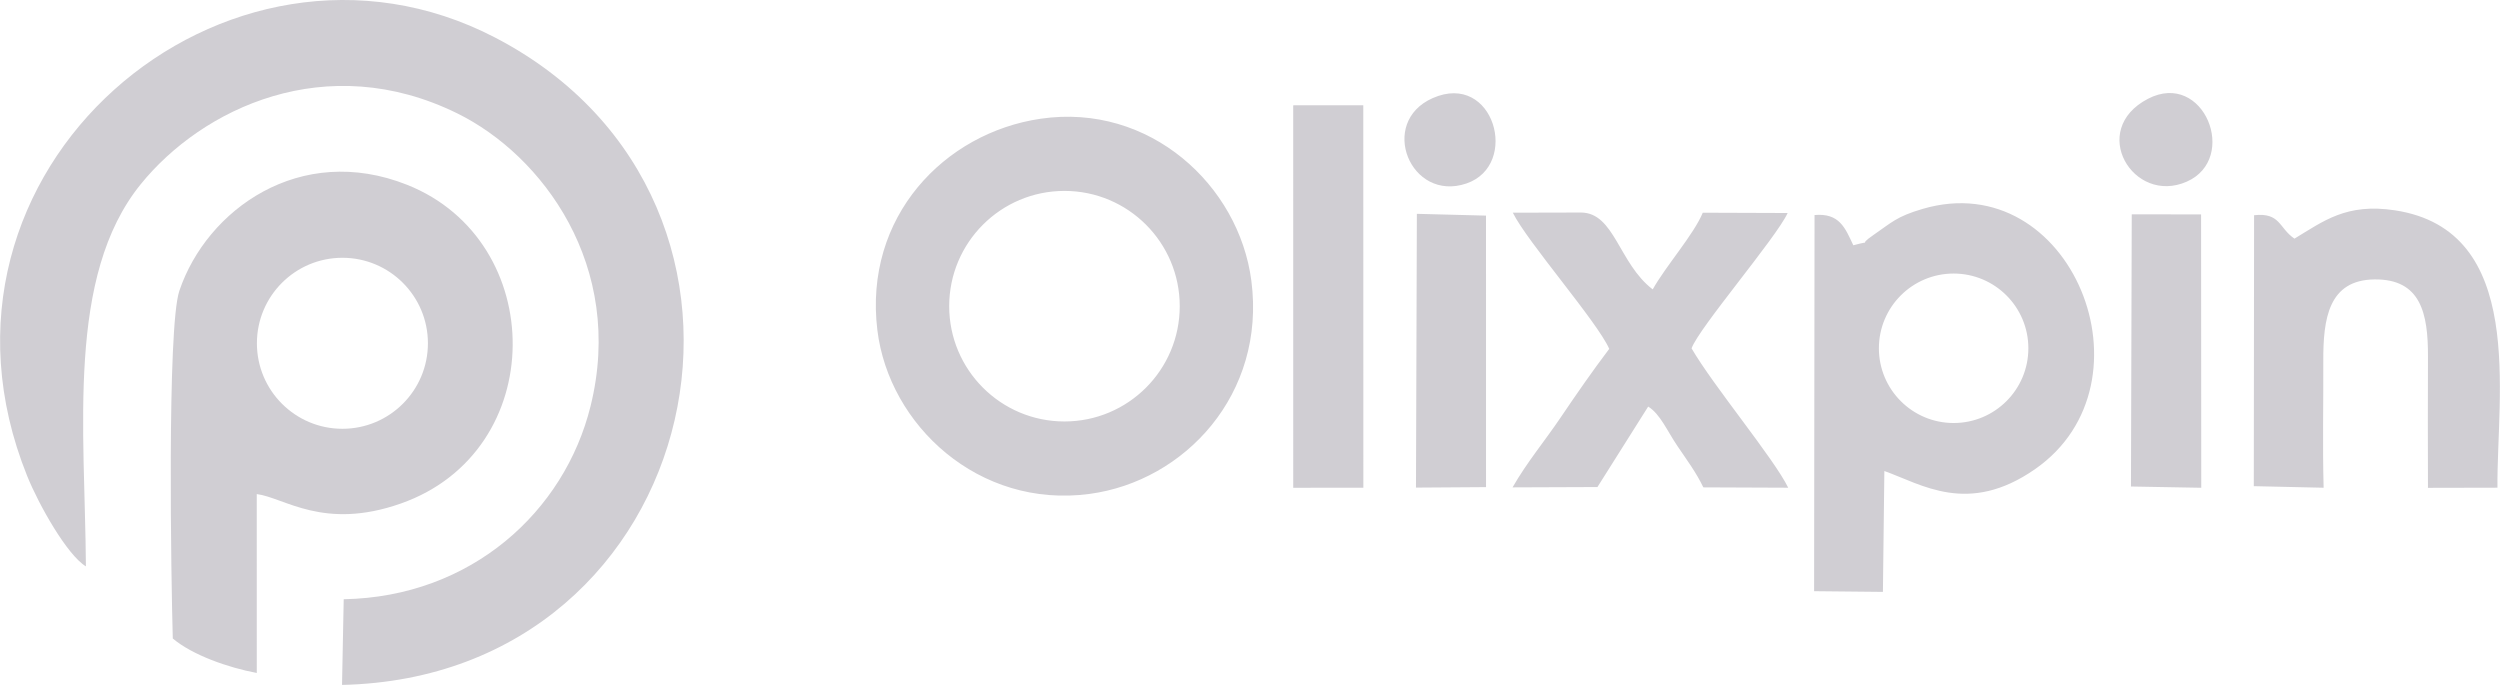 <?xml version="1.0" encoding="UTF-8"?>
<!DOCTYPE svg PUBLIC "-//W3C//DTD SVG 1.1//EN" "http://www.w3.org/Graphics/SVG/1.1/DTD/svg11.dtd">
<!-- Creator: CorelDRAW 2020 (64-Bit) -->
<svg xmlns="http://www.w3.org/2000/svg" xml:space="preserve" width="1.836in" height="0.503in" version="1.1" style="shape-rendering:geometricPrecision; text-rendering:geometricPrecision; image-rendering:optimizeQuality; fill-rule:evenodd; clip-rule:evenodd"
viewBox="0 0 1836.01 503.04"
 xmlns:xlink="http://www.w3.org/1999/xlink"
 xmlns:xodm="http://www.corel.com/coreldraw/odm/2003">
 <defs>
  <style type="text/css">
   <![CDATA[
    .fil0 {fill:#D0CED3}
   ]]>
  </style>
 </defs>
 <g id="Layer_x0020_1">
  <g id="_2347558458112">
   <path class="fil0" d="M63.03 415.99c-0.67,-100.12 -14.49,-213 40.18,-280.58 45.16,-55.83 136.41,-99.48 232.61,-52.12 62.38,30.71 123.34,112.11 97.84,215.06 -19.15,77.31 -87.51,140.02 -181.29,141.77l-1.23 62.92c268.36,-5.89 345.64,-354.29 112.39,-475.47 -197.07,-102.38 -434.2,97.17 -343.67,321.95 8.58,21.32 29.4,58.15 43.17,66.46l-0 0.01zm63.8 52.95c14.36,12.15 40.63,21.39 61.7,25.33l-0.02 -131.39c20.1,2.52 48.99,26.95 105.83,6.93 109.27,-38.48 108.25,-192.93 4.55,-234.09 -78.53,-31.17 -147.11,18.28 -167.22,77.84 -9.14,27.08 -6.05,213.23 -4.83,255.37l0 0.01zm124.59 -279.61c34.68,0 62.8,28.11 62.8,62.8 0,34.68 -28.11,62.8 -62.8,62.8 -34.68,0 -62.8,-28.11 -62.8,-62.8 0,-34.68 28.11,-62.8 62.8,-62.8z"/>
   <path class="fil0" d="M764.27 87.2c-70.73,10.32 -130.13,72.06 -119.94,155.35 8.52,69.62 74.32,131.15 155.85,120.21 69.93,-9.39 129.6,-73.3 118.83,-156.49 -9.08,-70.19 -74.66,-130.76 -154.75,-119.07l0.01 0zm287.89 -15.13c-40.29,17.82 -16.33,76.72 24.82,62.68 39.49,-13.48 20.23,-82.6 -24.82,-62.68zm525.37 0.49c-44.06,22.89 -10.86,78.16 28.43,60.88 38.6,-16.97 12.59,-82.19 -28.43,-60.88zm-537.62 285.57l51.45 -0.36 -0.02 -199.41 -50.78 -1.31 -0.65 201.08 0 0zm525.13 -0.81l51.62 0.93 -0.12 -200.78 -50.93 -0.06 -0.57 199.91zm-615.29 0.93l51.51 -0.02 -0.05 -280.91 -4.56 -0.02 -46.91 0.04 0.01 280.91 0 0.01zm232.09 -102.02c-12.41,16.41 -23.94,33.03 -35.46,50.09 -12.19,18.05 -24.74,32.83 -35.54,51.64l62.35 -0.24 37.27 -59.11c8.86,5.54 13.79,17.63 21.46,28.97 7.08,10.46 13.82,19.47 19.04,30.37l62.34 0.26c-10.36,-21.32 -54.89,-74.65 -70.98,-102.35 5.15,-14.72 62.37,-81.43 70.56,-99.41l-62.33 -0.22c-6.49,15.83 -27.2,39.24 -36.76,56.31 -24.91,-18.95 -28.03,-56.44 -52.76,-56.44l-49.99 0.12c10.35,21.11 62.15,80.24 70.81,100.01l0.01 -0zm503.26 -80.96c-11.64,-7.95 -10.17,-19.28 -29.64,-17.2l-0.21 199 51.29 1.15c-0.85,-31.12 -0.11,-62.33 -0.24,-93.05 -0.14,-30.96 3.77,-59.62 37.68,-59.95 33.83,-0.33 39.33,24.71 39.2,56.78 -0.13,32.08 -0.11,64.2 -0.01,96.3l51.04 -0.11c-0.61,-67.69 21.63,-188.97 -75.3,-203.72 -35.76,-5.44 -52.47,7.98 -73.84,20.83l0.01 0zm-323.99 4.88c-6.03,-12.92 -10.28,-23.82 -28.47,-22.21l-0.32 276.26 50.54 0.52 1.06 -88.78c27.41,9.76 61.5,32.88 110.7,-1.38 91.23,-63.5 26.39,-223.02 -82.51,-191.15 -19.43,5.68 -22.89,10.06 -36.39,19.31 -13.06,8.95 2.04,2.96 -14.62,7.43l0 -0.01zm73.68 20.76c30.31,0 54.89,24.57 54.89,54.89 0,30.32 -24.57,54.89 -54.89,54.89 -30.32,0 -54.89,-24.57 -54.89,-54.89 0,-30.31 24.57,-54.89 54.89,-54.89zm-653.05 -60.69c46.76,0 84.66,37.9 84.66,84.66 0,46.76 -37.9,84.67 -84.66,84.67 -46.76,0 -84.66,-37.91 -84.66,-84.67 0,-46.76 37.91,-84.66 84.66,-84.66z"/>
  </g>
 </g>
</svg>
